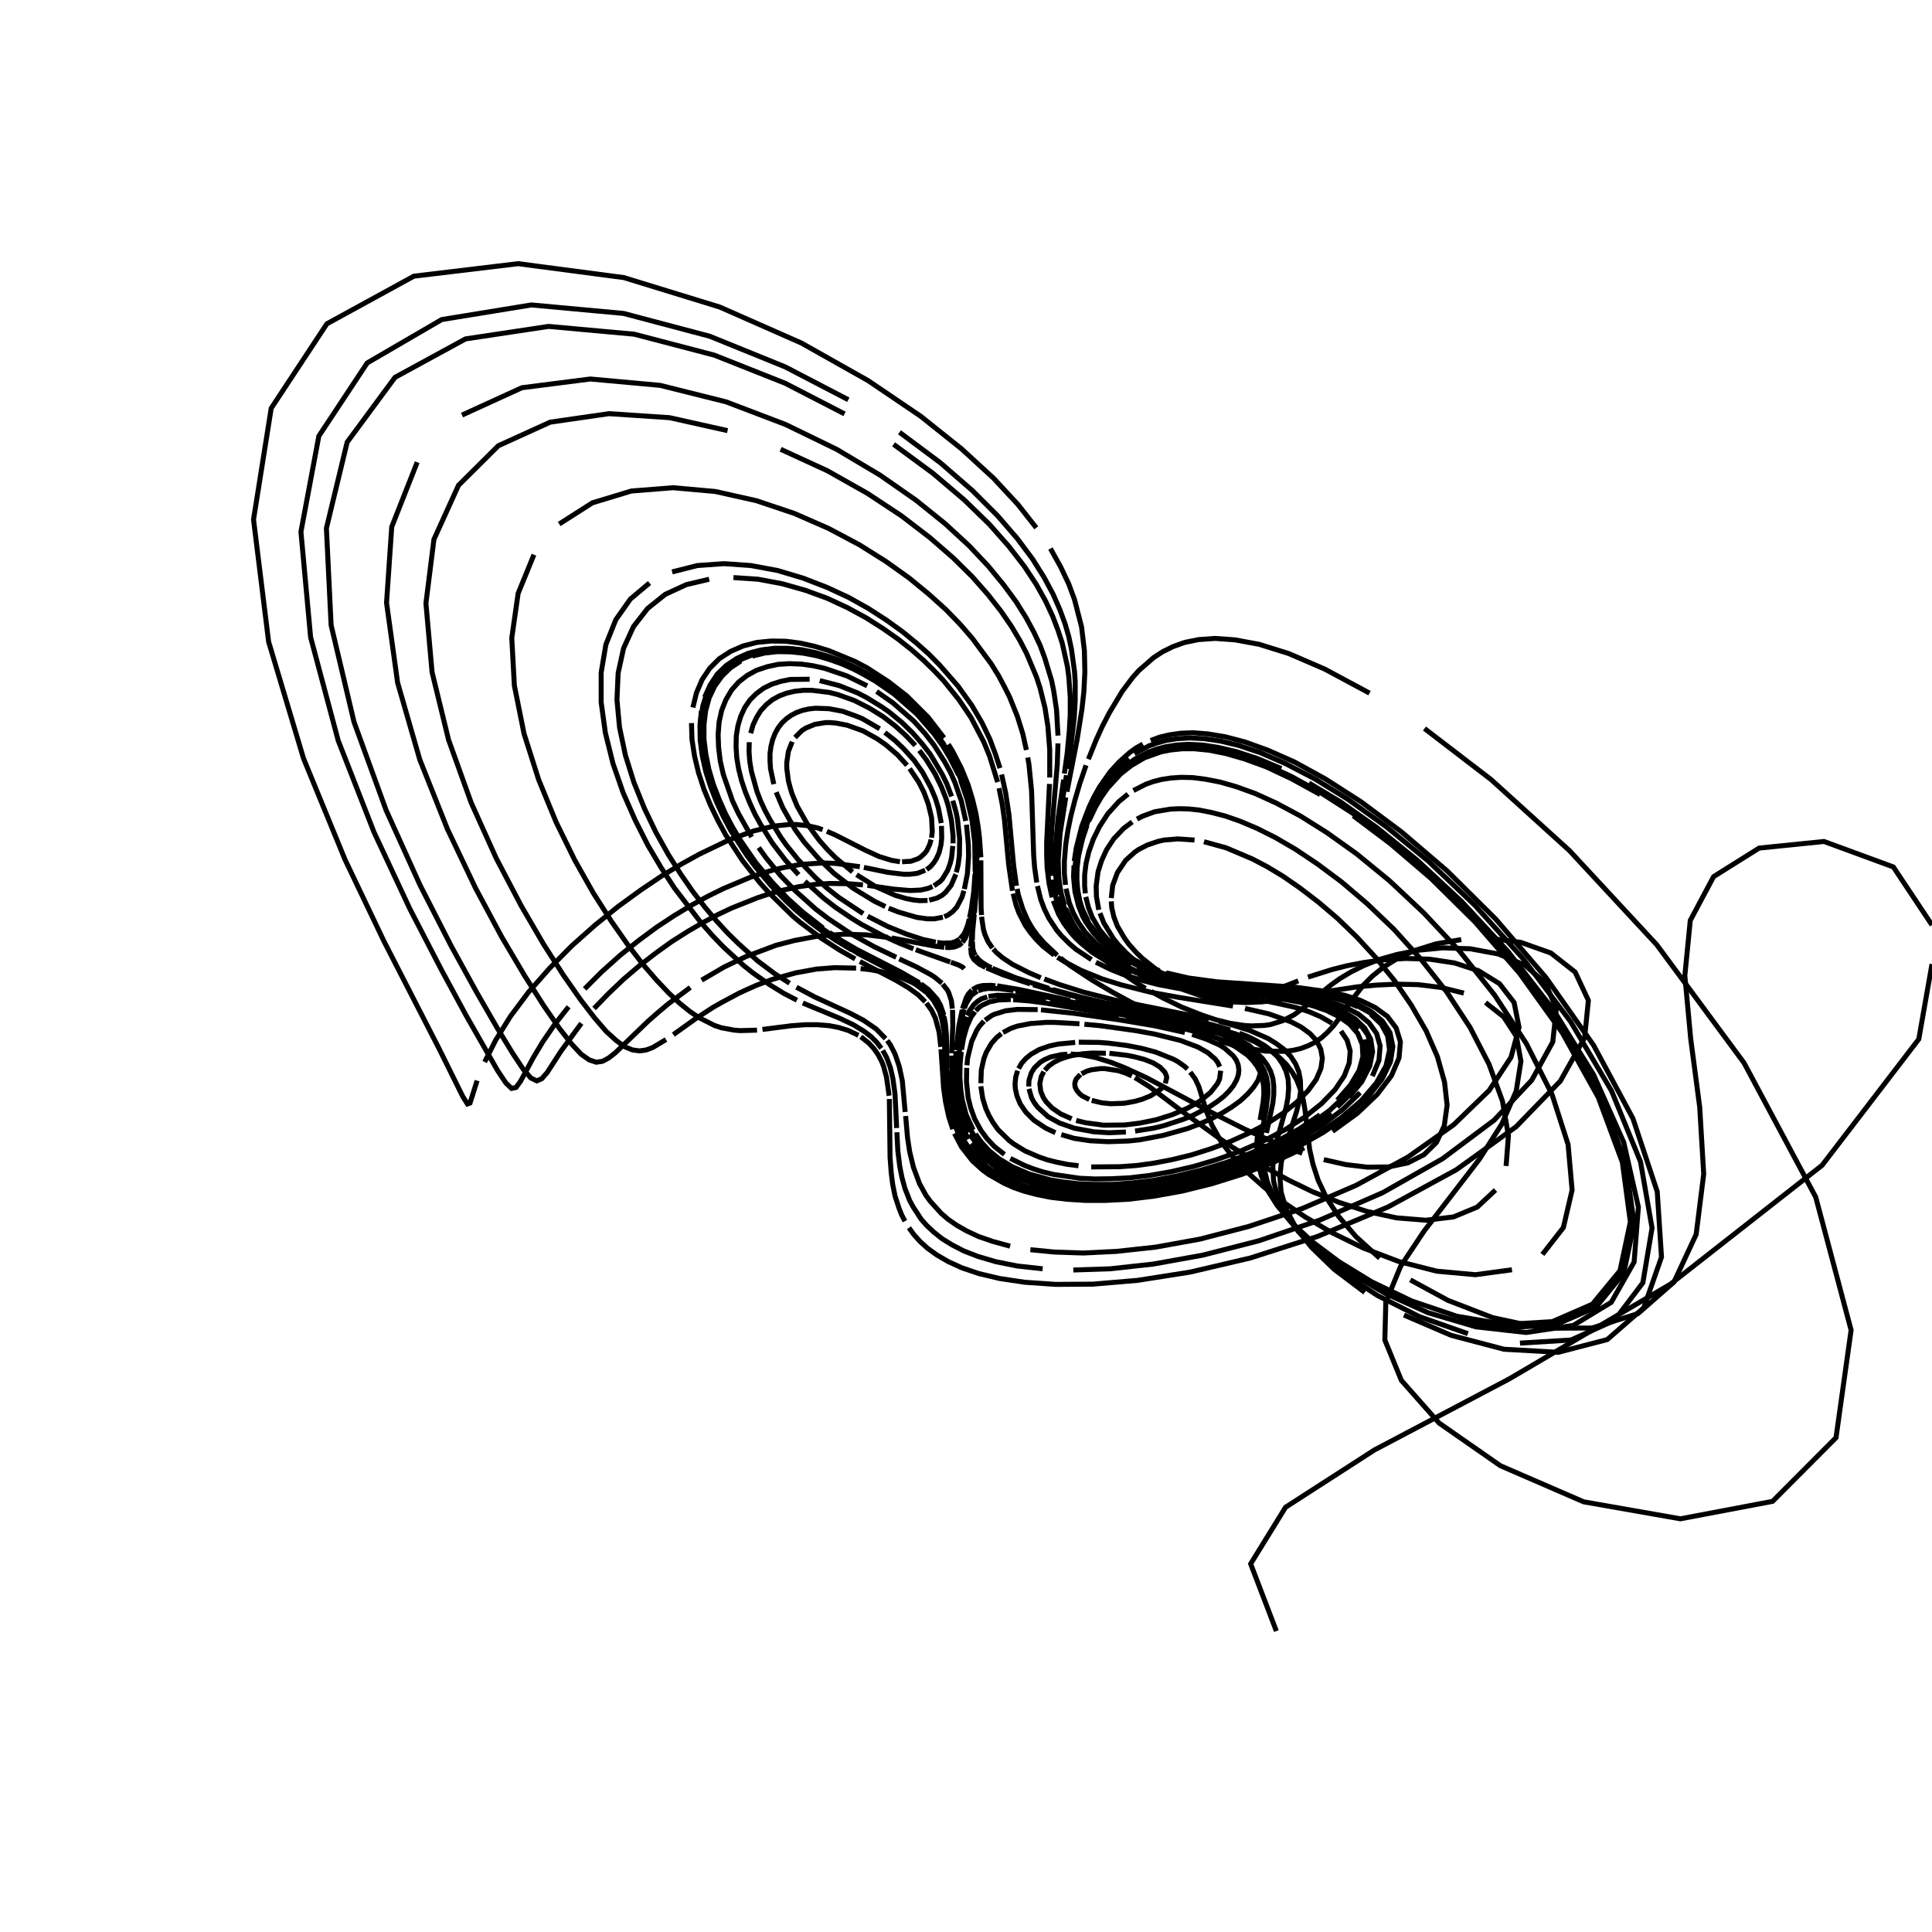 <?xml version="1.0" encoding="utf-8" ?>
<svg xmlns="http://www.w3.org/2000/svg" xmlns:cc="http://creativecommons.org/ns" xmlns:dc="http://purl.org/dc/elements/1.1/" xmlns:ev="http://www.w3.org/2001/xml-events" xmlns:inkscape="http://www.inkscape.org/namespaces/inkscape" xmlns:rdf="http://www.w3.org/1999/02/22-rdf-syntax-ns" xmlns:sodipodi="http://sodipodi.sourceforge.net/DTD/sodipodi-0.dtd" xmlns:xlink="http://www.w3.org/1999/xlink" baseProfile="tiny" height="27.093cm" version="1.2" viewBox="0 0 1024.0 1024.0" width="27.093cm">
  <defs/>
  <g fill="none" id="layer1" inkscape:groupmode="layer" inkscape:label="1" stroke="black" stroke-width="0.7mm" style="display:inline">
    <polyline points="676.5,864.5 662.875,828.875 681.375,798.875 728.5,768.5 799.875,730.875 885.375,680.625 965.75,617.625 1017.0,550.75 1024.0,510.965"/>
    <polyline points="1024.0,490.305 1003.5,459.5 966.75,446.0 932.375,449.5 908.25,464.625 895.875,487.875 893.0,517.125 896.125,550.75 900.875,586.75 903.0,622.25 899.0,654.25 887.25,679.5 868.125,696.25 843.75,703.875 817.25,704.0 791.125,698.375 767.5,689.25 747.5,678.375"/>
    <polyline points="731.25,666.875 718.75,655.5 709.5,644.75 703.0,634.75 698.625,625.5 695.875,617.0 694.125,609.125 691.75,588.75 690.75,582.875 689.25,577.5 687.375,572.625 684.875,568.25 681.875,564.25 678.25,560.625 674.25,557.5 665.25,552.25 660.25,550.0 655.25,548.125 644.875,544.875 629.5,541.25"/>
    <polyline points="624.625,540.125 580.375,530.875 561.375,526.0 547.625,522.0"/>
    <polyline points="546.0,521.5 531.5,516.625 522.875,513.0"/>
    <polyline points="522.375,512.75 519.0,511.0 516.25,508.625 515.125,506.75 514.75,505.5 514.5,502.125"/>
    <line x1="514.5" x2="515.375" y1="501.875" y2="491.75"/>
    <line x1="515.375" x2="517.375" y1="491.125" y2="471.125"/>
    <polyline points="517.375,470.0 517.75,462.75 517.625,450.75 517.125,443.75 516.125,435.75 514.75,429.125"/>
    <polyline points="514.25,426.875 512.125,419.375 510.25,414.125 507.875,408.375 504.875,402.375 501.125,396.125 496.5,389.375 487.625,378.875 484.0,375.25 475.75,368.0 465.875,361.0 454.5,354.375 441.5,348.875"/>
    <polyline points="434.625,346.75 427.5,345.125 420.25,344.0 413.0,343.75 405.875,344.25 399.125,345.75 392.75,348.125 387.0,351.5 382.0,355.875 377.875,361.125 374.625,367.375 372.5,374.25 371.375,381.75 371.25,389.75 372.0,397.875 373.625,406.25 376.0,414.375 379.0,422.5 382.375,430.25 386.25,437.625 390.25,444.625 394.5,451.125 403.125,462.75 411.75,472.5"/>
    <polyline points="416.0,476.75 424.0,484.125 427.875,487.25 441.75,497.375 453.25,504.375 475.625,515.875 479.75,518.25"/>
    <polyline points="481.125,518.875 485.625,521.625 490.75,525.5 495.0,530.125 496.75,532.875 498.125,535.875"/>
    <polyline points="498.375,536.625 499.75,541.5 500.625,548.125 501.25,562.375"/>
    <polyline points="501.25,563.75 502.125,577.875 504.125,589.375 506.0,595.625 508.875,602.375 511.625,607.0 515.25,611.75"/>
    <polyline points="517.5,614.25 522.875,619.0 526.25,621.375 534.375,625.875 539.375,628.0 545.125,629.875 551.625,631.5 559.125,632.875 567.5,633.875 577.0,634.375 587.75,634.375 599.625,633.625 612.75,632.0 626.875,629.375 642.0,625.625 657.75,620.625 673.625,614.375 689.125,607.0 703.5,598.625 716.0,589.5 726.0,580.0 733.125,570.625 737.125,561.625 738.0,553.375"/>
    <polyline points="736.0,546.25 731.625,540.375 725.5,535.625 718.125,531.875 710.0,529.125 701.5,527.0 693.0,525.5 676.75,523.75 649.0,521.625 632.75,519.75 619.625,517.125 612.25,514.875 603.0,511.25 597.75,508.5"/>
    <polyline points="595.375,507.125 589.0,502.625 585.5,499.625 581.0,494.75 578.5,491.5 576.375,488.125 573.875,482.875 572.125,477.5 570.75,469.875 570.5,463.875"/>
    <polyline points="570.625,461.875 571.125,455.5 573.5,444.25 576.875,434.625 581.875,424.625 587.0,417.0 591.25,412.0 596.375,407.25 602.625,402.875"/>
    <polyline points="606.25,400.875 610.375,399.125 615.0,397.75 620.25,396.625 626.125,396.0 632.75,395.875 640.375,396.625 649.125,398.25 659.125,401.0 670.75,405.25 684.125,411.375 699.375,419.75 716.875,431.0 736.625,445.625 758.5,464.25 782.0,487.25 806.125,515.0 829.125,546.75 848.5,581.25 861.625,616.25 866.125,648.5 860.625,674.75 845.875,692.875 824.25,702.25 799.0,703.625 773.0,699.25"/>
    <polyline points="748.75,690.875 727.5,680.625 709.875,669.75 695.875,659.0 685.25,648.875 677.75,639.625 672.625,631.25 669.5,623.625 668.0,616.625 667.625,610.25 668.0,604.25 671.0,588.5 672.125,579.25 672.0,575.125 671.375,571.25 670.125,567.625 668.25,564.25 665.875,561.25 663.0,558.5 659.75,556.0 656.0,553.875 652.125,551.875 647.875,550.125"/>
    <polyline points="643.625,548.5 625.625,543.625 556.5,530.625"/>
    <polyline points="554.375,530.25 545.375,528.75 535.625,527.625 528.5,527.5 523.875,528.125"/>
    <polyline points="523.25,528.375 520.25,529.375 518.25,530.625 516.125,532.5 513.75,535.875 512.625,538.25"/>
    <polyline points="512.375,538.875 510.625,544.0 509.25,550.25 507.875,563.0"/>
    <polyline points="507.75,564.375 507.75,571.75 508.5,580.125 509.125,583.75 511.25,591.5 513.875,597.75 516.375,602.125 519.75,606.625 524.0,611.0"/>
    <polyline points="526.625,613.25 529.5,615.5 536.75,619.75 546.125,623.5 551.625,625.125 558.0,626.5 565.125,627.625 573.125,628.375 582.125,628.75 592.0,628.5 602.875,627.625 614.75,625.875 627.5,623.375 640.75,620.0 654.5,615.5 668.25,610.0 681.5,603.625 693.875,596.375 704.625,588.625 713.25,580.5 719.625,572.375 723.375,564.5 724.625,557.25 723.5,550.875"/>
    <polyline points="720.25,545.25 715.375,540.625 709.125,536.875 702.25,534.0 694.75,531.625 687.0,529.875 671.875,527.375 633.25,522.875 618.625,520.25 610.375,518.25 603.0,515.875 593.625,512.125 588.25,509.375"/>
    <polyline points="585.875,508.0 579.375,503.625 572.375,497.625 568.25,492.875 564.875,488.0 562.25,482.875 559.625,475.75 557.75,466.25"/>
    <polyline points="557.5,464.25 557.0,458.0 557.0,448.875 557.5,439.0 560.375,405.375 560.75,394.0"/>
    <polyline points="560.75,389.875 560.0,376.375 558.5,366.25 557.375,360.75 553.75,348.75 551.25,342.0 547.875,334.875 543.75,327.25 538.5,318.875 531.875,309.875 523.75,300.0 513.625,289.25 501.0,277.625 485.5,265.125 466.5,251.875 443.625,238.25 416.375,225.0 384.875,213.0 349.875,204.25 312.875,200.875 276.625,205.5 244.875,220.0"/>
    <polyline points="221.125,245.0 207.625,279.25 204.875,319.5 210.75,361.875 222.5,402.625 237.125,439.375 252.125,470.875 266.0,496.75 278.125,517.25 288.25,533.125 296.375,544.875 302.875,553.25 308.0,558.75 312.25,561.75 316.0,563.0 319.375,562.5 322.625,560.75 326.125,558.0 343.375,541.375 348.625,536.75 354.125,532.125 365.875,523.375"/>
    <polyline points="371.875,519.5 383.875,512.5 395.375,507.0 411.375,501.0 421.0,498.5 433.625,496.125 447.75,495.125 459.25,495.5 470.625,496.875"/>
    <polyline points="472.625,497.125 494.75,501.375 500.5,502.125"/>
    <polyline points="501.0,502.125 503.125,502.25 506.0,501.875 508.5,500.875 509.875,499.625"/>
    <polyline points="510.125,499.5 511.625,497.25 512.25,495.75 514.0,489.875"/>
    <polyline points="514.125,489.25 516.0,477.75 516.875,468.5"/>
    <polyline points="516.875,467.375 517.25,453.75 516.625,443.5 514.75,431.25 513.125,424.25"/>
    <polyline points="512.375,421.75 509.625,414.0 507.25,408.375 504.25,402.375 500.5,396.125 495.875,389.5 490.25,382.625 483.375,375.5 479.375,371.875 475.125,368.375 465.375,361.375 454.0,355.0 447.75,352.125 441.25,349.625 434.5,347.5 427.375,346.0"/>
    <polyline points="420.375,345.0 413.25,344.75 406.25,345.375 399.625,346.75 393.375,349.25 387.75,352.625 382.875,356.875 378.875,362.125 375.75,368.25 373.625,375.0 372.5,382.375 372.375,390.125 373.25,398.25 374.75,406.375 377.125,414.5 380.0,422.375 383.375,430.0 387.125,437.25 395.25,450.625 399.5,456.5 408.125,467.125 416.5,476.0 420.5,479.75"/>
    <polyline points="424.5,483.25 435.375,491.875 442.0,496.5 448.0,500.25 458.5,506.25 482.625,518.625"/>
    <polyline points="483.75,519.375 488.75,522.625 493.75,527.0 496.75,530.875 499.0,535.75"/>
    <polyline points="499.25,536.5 500.0,538.875 501.0,545.0 501.5,553.25 501.625,562.0"/>
    <polyline points="501.75,563.375 501.875,569.25 502.5,577.375 503.25,582.875 505.0,590.75 506.25,595.0 509.125,601.625 511.75,606.25 515.25,611.0"/>
    <polyline points="517.375,613.5 519.875,615.875 525.875,620.625 533.875,625.125 538.75,627.125 544.25,629.125 550.625,630.875 557.75,632.25 566.0,633.375 575.25,634.0 585.625,634.0 597.125,633.375 609.875,632.0 623.75,629.625 638.5,626.125 654.0,621.5 669.75,615.625 685.25,608.5 699.75,600.5 712.625,591.5 723.125,582.25 730.875,572.75 735.5,563.75 737.0,555.5"/>
    <polyline points="735.75,548.125 732.0,542.0 726.25,536.875 719.25,533.0 711.375,530.0 703.0,527.75 694.5,526.125 686.25,525.0 644.125,521.375 628.75,519.25 620.125,517.375 612.625,515.25 603.125,511.625 597.75,509.0"/>
    <polyline points="595.25,507.5 588.875,503.125 583.625,498.5 579.25,493.625 575.875,488.625 572.625,481.625 571.375,478.0 570.0,470.5 569.625,464.5"/>
    <polyline points="569.625,462.375 570.25,453.875 571.5,447.125 574.25,437.625 577.125,430.125 581.0,422.375 586.0,414.5 592.5,406.625 598.125,401.75"/>
    <polyline points="601.25,399.5 608.875,395.375 613.375,393.75 618.375,392.375 624.125,391.5 630.625,391.125 638.125,391.5 646.75,392.75 656.625,395.125 668.125,399.0 681.375,404.75 696.75,412.75 714.375,423.625 734.5,438.0 757.125,456.5 781.75,479.875 807.375,508.25 832.375,541.375 854.125,578.125 869.5,615.75 875.625,650.875 870.75,679.875 855.625,699.875 832.625,710.25 805.625,711.875"/>
    <polyline points="778.0,706.875 752.375,697.875 730.25,686.75 712.25,675.0 698.25,663.5 688.125,652.75 681.25,643.0 677.125,634.0 675.0,625.875 674.625,618.375 675.25,611.375 676.625,604.875 681.625,587.125 682.625,581.75 683.0,576.75 682.75,572.125 681.625,567.75 679.75,563.875 677.25,560.25 674.125,557.125 670.375,554.25 666.125,551.75 661.625,549.5 656.875,547.625"/>
    <polyline points="652.0,545.875 641.875,543.0 631.75,540.625 585.25,531.375 572.875,528.5 558.0,524.5"/>
    <polyline points="556.0,523.875 538.375,518.25 526.0,513.25"/>
    <polyline points="525.5,512.875 523.75,512.125 520.75,510.25 518.75,508.625 517.125,506.625"/>
    <polyline points="517.0,506.375 516.25,505.125 515.625,502.875 515.375,498.75"/>
    <polyline points="515.375,498.375 515.5,493.875 516.375,484.625"/>
    <polyline points="516.5,483.875 517.625,469.75 517.875,456.625"/>
    <polyline points="517.875,455.125 517.75,450.25 516.75,439.125 515.75,432.875 513.5,423.625 512.0,418.5 510.0,413.125 507.5,407.375 502.5,398.125"/>
    <polyline points="500.5,394.875 495.75,388.125 489.875,381.125 486.5,377.625 478.625,370.375 469.375,363.125 464.125,359.625 458.375,356.375 452.375,353.25 445.875,350.375 439.125,347.875 432.125,345.875 425.0,344.375 417.625,343.625 410.375,343.625 403.375,344.5 396.625,346.25 390.5,349.0 384.875,352.75 380.125,357.375 376.375,363.125 373.5,369.5"/>
    <polyline points="371.75,376.75 371.0,384.375 371.125,392.5 372.25,400.75 374.125,409.125 376.75,417.25 379.875,425.25 383.5,433.0 387.375,440.25 395.875,453.375 400.25,459.25 408.875,469.625 417.375,478.25 421.375,482.0 429.125,488.5 436.25,493.875 442.75,498.25 451.5,503.5"/>
    <polyline points="454.125,505.0 480.25,518.625 484.875,521.375 491.0,526.0"/>
    <polyline points="491.625,526.625 494.625,530.0 497.875,535.75 499.125,539.75 500.25,546.0"/>
    <polyline points="500.375,547.0 501.375,569.375 502.5,581.25"/>
    <polyline points="502.75,583.125 503.5,587.0 505.75,595.25 507.5,599.75 509.875,604.375 512.875,609.0 517.0,613.875 519.375,616.25 525.5,621.0 529.25,623.375 538.375,627.625 544.0,629.625 550.375,631.375 557.625,632.75 565.875,633.875 575.25,634.5"/>
    <polyline points="585.75,634.5 597.375,633.875 610.25,632.375 624.375,630.0 639.375,626.375 655.0,621.625 671.0,615.625 686.625,608.5 701.25,600.25 714.125,591.25 724.75,581.75 732.375,572.125 736.875,563.0 738.25,554.75 736.75,547.375 732.75,541.25 726.875,536.25 719.625,532.375 711.625,529.375 703.125,527.25 686.25,524.625 678.25,523.75 656.5,522.125"/>
    <polyline points="650.125,521.625 638.875,520.5 624.5,518.125 613.0,515.125 603.625,511.5 595.875,507.375 587.625,501.375 582.75,496.625 577.75,490.125"/>
    <polyline points="576.75,488.375 573.5,481.375 572.375,477.75 571.25,472.125 570.75,466.25 570.875,460.125 571.625,453.625 573.75,444.625 576.125,437.5"/>
    <polyline points="577.125,435.125 580.625,427.75 583.625,422.625 587.125,417.625 593.875,410.25 599.625,405.75 606.625,401.625 615.375,398.5 620.5,397.5 626.5,396.875 633.125,396.875 640.75,397.625 649.625,399.375 659.625,402.25 671.25,406.5 684.5,412.75 699.75,421.125"/>
    <polyline points="717.25,432.375 736.875,447.125 758.5,465.625 781.75,488.625 805.5,516.0 828.125,547.5 847.125,581.625 859.875,616.0 864.125,647.625 858.625,673.5 844.0,691.25 822.75,700.5 797.75,702.0 772.125,697.625 748.125,689.5 727.0,679.375 709.5,668.625 695.5,658.125 684.75,648.125 677.0,639.0 671.75,630.75 668.5,623.125 666.75,616.25 666.125,610.0 666.25,604.125 667.0,598.75"/>
    <polyline points="667.875,593.625 669.5,584.125 669.875,579.75 669.75,575.75 669.125,571.875 668.0,568.375 666.25,565.125 664.0,562.125 661.375,559.375 654.75,554.75 651.0,552.75 647.0,551.0 638.5,548.0 621.0,543.625 596.75,539.0"/>
    <polyline points="593.125,538.375 554.625,531.75 545.5,530.5 537.0,529.875"/>
    <polyline points="535.75,529.75 529.375,530.0 524.5,531.0 520.625,532.75 519.0,533.875 517.125,535.75"/>
    <polyline points="516.75,536.25 514.75,539.0 512.5,544.0 510.75,550.0 509.625,556.375"/>
    <polyline points="509.5,557.5 508.875,563.875 508.75,571.125 509.25,577.625 510.0,582.875 512.0,590.625 515.75,598.875"/>
    <polyline points="517.0,601.0 520.125,605.375 524.25,609.875 529.625,614.25 536.5,618.375 545.5,622.25 556.875,625.375 563.75,626.5 571.375,627.375 580.0,627.75 589.375,627.75 599.875,627.0 611.25,625.625 623.375,623.375 636.375,620.25 649.625,616.25 663.125,611.125 676.25,605.25 688.625,598.375 699.625,590.875"/>
    <polyline points="708.75,583.125 715.75,575.125 720.375,567.375 722.375,560.0 722.0,553.5 719.625,547.75 715.375,542.875 709.75,538.875 703.125,535.625 696.0,533.125 688.5,531.125 673.375,528.375 646.0,525.125 629.125,522.75 615.0,520.0 603.375,516.75"/>
    <polyline points="599.875,515.5 590.875,511.75 585.625,509.0 578.875,504.75 573.375,500.25 570.125,497.25 567.375,494.125 563.875,489.375 561.0,484.375 558.25,477.375"/>
    <polyline points="557.625,475.625 556.0,468.125 555.0,460.0 554.75,453.5 554.75,446.5 556.25,415.5"/>
    <polyline points="556.375,412.125 556.375,397.375 555.375,384.75 553.875,375.25 551.25,364.625 549.375,358.875 544.125,346.375 540.5,339.375 536.0,331.875 530.5,323.875 523.625,315.125 515.375,305.75 505.125,295.625 492.75,284.875 477.75,273.375 459.75,261.5 438.5,249.5 413.75,238.125"/>
    <polyline points="385.625,228.25 354.875,221.375 322.75,219.25 291.625,223.75 264.125,236.25 243.0,257.25 230.0,285.875 225.75,319.75 229.0,356.25 237.75,392.125 249.75,425.5 263.0,454.875 276.125,479.875 288.125,500.5 298.625,516.875 307.625,529.75 315.125,539.5 321.375,546.75 326.75,551.625 331.25,554.875 335.25,556.5 339.0,557.0 342.5,556.5 345.875,555.25 353.0,551.0"/>
    <polyline points="356.875,548.375 369.125,539.625 378.0,533.875 382.625,531.25 391.75,526.375 396.375,524.25 400.875,522.25 409.625,519.0 421.75,515.625 432.75,513.625 442.5,512.875 453.75,513.125"/>
    <polyline points="456.125,513.375 460.75,513.875 467.0,515.0 477.0,517.875 484.375,521.125 489.125,524.0 491.375,525.875"/>
    <polyline points="492.0,526.5 493.875,528.25 495.875,530.875 497.5,533.625 499.625,539.75 500.5,545.125"/>
    <polyline points="500.625,546.125 501.125,553.5 501.5,568.0 502.5,579.5"/>
    <polyline points="502.75,581.375 503.75,587.125 505.375,593.25 506.875,597.625 510.25,604.5 513.375,609.125 517.375,614.0 522.75,618.75 529.875,623.375 534.25,625.625 544.75,629.625 558.625,632.75 567.0,633.75"/>
    <polyline points="576.375,634.25 586.875,634.25 598.75,633.5 611.625,632.0 625.75,629.5 640.75,625.75 656.375,621.0 672.25,614.875 687.75,607.625 702.125,599.375 714.875,590.25 725.125,580.75 732.375,571.375 736.625,562.375 737.75,554.125 736.0,546.875 731.75,540.875 725.875,536.0 718.625,532.25 710.5,529.375 702.125,527.25 685.25,524.625 662.5,522.75"/>
    <polyline points="655.75,522.25 638.125,520.5 628.375,519.0 616.0,516.125 609.125,513.875 603.0,511.375 597.75,508.625 591.0,504.375 585.375,499.75 582.25,496.625 578.375,491.625"/>
    <polyline points="577.25,490.0 574.5,484.875 571.875,477.625 570.75,472.0 570.25,466.125 570.25,462.0 570.75,455.75 572.5,446.75 574.625,439.75"/>
    <polyline points="575.375,437.25 577.375,432.375 581.25,424.75 586.125,417.125 590.25,412.0 595.125,407.125 601.25,402.5 608.625,398.625 613.125,397.0 618.0,395.75 623.625,394.875 630.0,394.5 637.375,394.875 645.625,396.125 655.25,398.375 666.375,402.0 679.125,407.375"/>
    <polyline points="693.75,415.0 710.625,425.125 729.75,438.625 751.25,456.0 774.625,477.75 799.125,504.125 823.25,535.125 844.625,569.625 860.625,605.5 868.375,639.75 866.125,668.875 854.0,690.25 833.875,702.5 808.875,706.25 782.25,703.25 756.875,695.75 734.375,685.625 715.5,674.625 700.375,663.5 688.875,653.0 680.625,643.375 675.125,634.5 671.75,626.5 670.0,619.25 669.625,612.5 670.125,606.25"/>
    <polyline points="671.25,600.5 674.625,584.75 675.125,580.0 675.125,575.625 674.625,571.5 673.375,567.625 671.5,564.25 669.125,561.0 666.125,558.125 659.0,553.25 650.5,549.375 646.0,547.75 632.125,543.875 618.375,540.875 601.5,537.75"/>
    <line x1="597.625" x2="538.375" y1="537.0" y2="525.25"/>
    <polyline points="537.125,525.0 529.75,524.0 523.625,523.875 520.75,524.375 518.5,525.125"/>
    <polyline points="518.0,525.25 514.875,527.5 512.375,531.375 511.125,534.375"/>
    <polyline points="511.0,535.0 508.875,543.25 507.125,555.875"/>
    <polyline points="507.0,557.125 506.625,569.125 507.125,577.25 507.875,582.625 508.625,586.375 510.375,592.375 513.125,598.625"/>
    <polyline points="514.375,600.875 519.0,607.625 526.125,614.375 529.125,616.625 532.625,618.75 541.125,622.875 552.0,626.25 558.625,627.75 574.25,629.5 583.625,629.75 593.875,629.375 605.125,628.25 617.5,626.375 630.625,623.625 644.375,619.875 658.5,615.125 672.5,609.25 685.875,602.5 698.25,594.875"/>
    <polyline points="708.75,586.75 717.25,578.375 723.0,570.125 726.25,562.25 726.75,555.0 725.0,548.625 721.125,543.25 715.625,538.875 709.125,535.375 701.75,532.5 694.125,530.375 678.5,527.5 632.75,522.25 618.375,519.625 606.625,516.375"/>
    <polyline points="603.125,515.125 594.0,511.375 588.75,508.625 584.125,505.75 576.5,499.75 573.375,496.625 568.25,490.125 564.5,483.375 563.0,479.875 561.875,476.25"/>
    <polyline points="561.375,474.375 560.125,468.625 559.625,464.625 559.25,458.375 559.375,449.375 560.75,434.125 563.75,413.25"/>
    <polyline points="564.125,410.0 565.625,399.25 566.75,387.5 567.25,378.75 567.25,369.375 566.5,358.875 565.75,353.25 563.0,340.875 560.75,334.0 557.875,326.5 554.125,318.5 549.25,309.75 542.875,300.125 534.75,289.625 524.375,277.875 511.125,265.0 494.5,250.875 473.625,235.5"/>
    <polyline points="447.625,219.375 416.125,203.125 378.625,188.25 336.125,177.125 290.75,173.0 246.75,179.625 209.375,200.0 184.0,234.375 173.0,280.0 175.5,331.375 187.625,382.625 204.625,429.375 222.625,469.125 239.125,501.375 252.875,526.375 263.625,545.0 271.625,558.125 277.25,566.625 281.375,571.375 284.5,572.875 287.125,571.75 290.0,568.5 297.25,557.25 308.125,542.375"/>
    <polyline points="314.875,534.5 322.5,526.625 330.5,519.0 339.0,511.75 347.625,505.125 356.125,499.0 364.625,493.625 372.75,488.875 380.5,484.75 387.875,481.25 401.375,475.875 407.375,473.875 413.0,472.25 423.125,470.0 431.875,468.75 439.5,468.25 449.25,468.375 457.375,469.0"/>
    <polyline points="459.75,469.25 473.625,471.25 482.375,472.0 488.0,471.75 491.875,470.875 494.25,469.875"/>
    <polyline points="495.0,469.5 498.375,467.125 499.5,465.875 502.25,461.375 503.625,457.625 504.375,454.5 505.0,448.375"/>
    <polyline points="505.125,447.0 505.125,442.75 504.25,434.625 502.625,427.25 501.375,423.25 498.875,416.875 495.5,410.0 491.0,402.75 487.25,397.75"/>
    <polyline points="485.125,395.125 480.25,390.0 474.625,384.875 468.125,379.875 460.875,375.375 452.75,371.25 444.0,368.125 439.5,367.0 430.25,365.875 425.75,365.875 421.25,366.375 417.0,367.375 413.0,368.875 409.375,370.875 406.125,373.5 403.25,376.625 401.0,380.25 399.125,384.25 397.875,388.625"/>
    <polyline points="397.125,393.375 397.0,398.25 397.375,403.5 398.25,408.75 401.125,419.25 403.125,424.5 405.5,429.625 408.125,434.5 413.75,443.625 416.75,447.875 423.0,455.625 432.375,465.375 438.5,470.875 444.375,475.5 457.5,484.25"/>
    <polyline points="459.875,485.625 470.375,491.0 480.5,495.125 489.375,498.0 496.0,499.375"/>
    <polyline points="496.75,499.5 499.625,499.875 504.0,499.75 506.0,499.25 508.625,497.75"/>
    <polyline points="508.875,497.5 510.875,495.125 511.625,493.625 512.875,490.375 513.75,487.0"/>
    <polyline points="513.875,486.375 514.875,481.5 516.125,472.5 516.75,463.25"/>
    <polyline points="516.875,461.875 516.625,446.625 515.25,435.0 512.625,423.75 509.125,413.375"/>
    <polyline points="508.0,410.625 503.5,401.75 499.75,395.5 495.0,388.875 486.0,378.5 473.875,367.875 464.125,361.125 458.5,357.875 452.625,354.75 446.5,352.0 439.875,349.625 433.125,347.625 426.125,346.25 419.125,345.5 412.125,345.375 405.25,346.125 398.75,347.75"/>
    <polyline points="392.625,350.375 387.25,353.875 382.625,358.375 378.75,363.75 375.875,369.875 374.0,376.75 373.125,384.125 373.125,391.875 374.125,399.875 375.75,407.875 378.125,415.875 381.125,423.625 384.5,431.25 388.25,438.375 392.25,445.125 400.625,457.25 409.25,467.625 417.5,476.25 425.375,483.375 436.25,491.875"/>
    <polyline points="439.625,494.25 445.75,498.375 454.125,503.25 477.75,515.375 487.25,520.875"/>
    <polyline points="488.125,521.5 492.125,524.5 496.625,529.5 498.5,532.875 500.25,538.0"/>
    <polyline points="500.375,538.875 501.125,543.0 501.625,548.75 502.0,566.0"/>
    <polyline points="502.125,567.5 502.75,577.125 503.75,584.5 505.125,590.5 507.25,596.875 510.375,603.625 513.375,608.25 517.375,613.0 522.625,617.75"/>
    <polyline points="525.75,620.125 533.625,624.625 538.375,626.75 543.75,628.75 550.0,630.375 557.125,631.875 565.125,633.0 574.25,633.625 584.375,633.875 595.75,633.25 608.375,632.0 622.0,629.625 636.625,626.375 652.0,621.875 667.625,616.125 683.125,609.375 697.625,601.375 710.625,592.625 721.5,583.375 729.5,574.0 734.625,564.875 736.5,556.5 735.5,549.125 732.125,542.875 726.625,537.625"/>
    <polyline points="719.75,533.625 712.0,530.5 703.75,528.125 695.375,526.5 678.875,524.375 650.625,522.125 639.125,520.875 629.125,519.375 620.375,517.625 609.375,514.375 603.25,511.875 595.25,507.75 590.75,504.875"/>
    <polyline points="588.75,503.375 583.375,498.75 579.125,493.875 575.625,488.875 573.75,485.5 571.625,480.125 569.75,472.625 569.0,464.75 569.25,458.625"/>
    <polyline points="569.375,456.375 570.375,449.75 573.375,437.875 577.25,427.75 579.75,422.5 582.75,417.125 588.375,409.125 593.125,403.875 598.75,398.875 602.0,396.5 605.75,394.375"/>
    <polyline points="609.875,392.5 614.5,390.75 619.75,389.5 625.75,388.625 632.5,388.375 640.375,389.0 649.375,390.5 659.875,393.25 672.0,397.625 686.125,403.875 702.5,412.875 721.25,424.875 742.75,440.875 766.75,461.375 792.75,487.125 819.375,518.125 844.625,554.0 865.5,592.875 878.375,631.625 880.625,666.25 871.25,693.125 851.875,710.0 825.875,716.75 797.125,715.125 769.125,707.75 744.125,697.0"/>
    <polyline points="723.375,685.0 707.125,672.75 695.125,661.125 686.75,650.5 681.625,640.75 679.0,631.75 678.375,623.625 679.125,616.0 680.875,608.875 687.125,589.375 688.625,583.5 689.375,578.0 689.25,572.75 688.375,568.0 686.625,563.75 684.0,559.75 680.625,556.25 676.625,553.25 672.25,550.5 662.25,546.125 651.5,542.75 646.125,541.375"/>
    <polyline points="640.75,540.125 590.625,530.0 574.375,525.875 561.625,521.875 553.5,518.875"/>
    <polyline points="551.625,518.25 545.25,515.5 536.625,511.125 531.375,507.625 528.0,504.75 526.5,503.0"/>
    <polyline points="526.0,502.5 523.625,499.0 522.0,495.25 521.25,492.625 520.25,485.875"/>
    <polyline points="520.25,485.0 520.0,481.5 519.875,456.0"/>
    <polyline points="519.875,454.375 519.125,443.75 518.375,437.75 517.25,431.125 515.5,423.875 513.125,416.0 509.625,407.375 504.75,397.875 502.625,394.5"/>
    <polyline points="500.375,391.125 492.0,380.25 480.625,368.875 471.0,361.375 459.625,354.0 453.25,350.625 439.375,344.875 432.0,342.625 424.25,340.875 416.5,339.875 408.75,339.75 401.125,340.5 393.875,342.375 387.25,345.25 381.25,349.125 376.125,354.25 372.125,360.25 369.125,367.25 367.25,375.0"/>
    <polyline points="366.5,383.25 366.75,391.875 368.125,400.75 370.25,409.625 373.125,418.375 376.625,426.875 380.5,434.875 384.625,442.5 393.625,456.25 402.75,467.875 407.25,472.875 420.125,485.5 424.125,488.875 435.25,497.25 444.875,503.5 453.25,508.25"/>
    <polyline points="455.75,509.625 475.125,519.75 481.625,523.625 486.625,527.25 490.375,531.0"/>
    <polyline points="491.0,531.625 493.75,535.5 495.75,539.625 497.75,547.125 498.625,554.875"/>
    <polyline points="498.75,556.125 500.125,576.625 501.125,583.875 502.875,592.0 505.0,598.5"/>
    <polyline points="505.875,600.75 509.625,607.875 515.375,615.25 520.75,620.125 524.0,622.5 532.125,627.125 537.125,629.375 542.875,631.375 549.5,633.125 557.0,634.625 565.5,635.625 575.125,636.25 586.0,636.25 598.125,635.625 611.625,634.0 626.25,631.375 642.0,627.5 658.375,622.375 675.0,616.0 691.25,608.375"/>
    <polyline points="706.25,599.625 719.5,590.0 730.0,580.0 737.5,570.125 741.5,560.75 742.25,552.25 740.0,544.875 735.375,538.75 728.875,534.0 721.125,530.25 712.625,527.5 703.875,525.625 686.625,523.25 644.875,520.375 630.0,518.375 618.0,515.625"/>
    <polyline points="614.5,514.5 605.375,510.875 600.25,508.25 593.75,503.875 586.875,497.75 582.875,492.875 578.875,486.125 576.875,480.875 575.5,475.375"/>
    <polyline points="575.25,473.5 574.875,469.625 574.875,463.75 575.625,457.625 577.125,451.375 579.5,444.75 582.75,438.125 587.125,431.375 593.0,424.875 597.875,420.875"/>
    <polyline points="600.75,419.0 607.375,415.625 611.25,414.25 615.625,413.125 620.5,412.375 625.875,412.0 632.0,412.125 638.875,413.0 646.625,414.5 655.375,417.0 665.375,420.625 676.625,425.75 689.25,432.5 703.375,441.375 719.125,452.625 736.375,466.75 754.625,483.875 773.625,504.125 792.125,527.375 809.0,553.125 822.625,580.125 831.125,606.625 833.25,630.75 828.625,650.625 817.5,664.875"/>
    <polyline points="801.375,673.0 782.0,675.625 761.5,673.75 741.375,668.625 722.625,661.5 706.0,653.375 691.75,645.0 679.75,636.875 670.0,629.25 662.125,622.25 655.875,615.875 651.0,610.125 647.25,605.125 642.375,596.375 639.5,589.25 635.375,575.875 633.5,571.875 630.875,568.25"/>
    <polyline points="629.375,566.625 627.75,565.125 624.0,562.5 621.875,561.375 612.5,557.625 605.0,555.625 597.25,554.125 587.375,552.875 582.625,552.5 571.75,552.375"/>
    <polyline points="569.875,552.5 560.875,553.375 556.25,554.375 550.875,556.25 546.5,558.75 543.75,561.0 541.5,563.5 539.875,566.375"/>
    <polyline points="539.375,567.5 538.375,570.75 538.0,574.375 538.125,576.875 539.0,580.875 540.75,585.125 543.75,589.5 548.0,593.75 554.125,597.875 559.375,600.375"/>
    <polyline points="562.5,601.375 569.375,603.375 577.75,604.625 587.375,605.125 598.25,604.75 604.125,604.125 616.625,601.75 629.5,598.125 635.75,595.75 641.875,593.0 647.625,590.0 652.875,586.75 657.5,583.375 661.375,579.75 664.5,576.125 666.75,572.625 668.0,569.0 668.5,565.625 668.0,562.5 666.75,559.5"/>
    <polyline points="664.875,556.75 662.25,554.25 655.375,550.125 647.25,546.75 638.375,544.125 620.125,540.125 569.75,530.875"/>
    <polyline points="567.125,530.25 540.375,524.5 528.5,522.5"/>
    <polyline points="527.625,522.5 525.375,522.25 520.75,522.375 518.125,523.0 515.375,524.5"/>
    <polyline points="515.125,524.75 513.125,527.0 512.125,528.875 510.125,534.625"/>
    <polyline points="510.0,535.25 508.25,543.625 506.75,556.625"/>
    <polyline points="506.625,557.875 506.375,571.75 507.75,583.75 509.875,591.625 512.375,598.0 513.5,600.125"/>
    <polyline points="514.875,602.375 518.0,606.875 524.75,613.75 531.0,618.125 534.75,620.25 543.875,624.25 549.375,626.0 555.75,627.5 562.75,628.625 570.75,629.5 579.75,630.0 589.625,629.875 600.625,629.0 612.625,627.5 625.5,625.125 639.125,621.75 653.25,617.25 667.5,611.875 681.375,605.375 694.25,598.0 705.625,590.0"/>
    <polyline points="715.0,581.625 721.875,573.125 726.0,565.0 727.5,557.5 726.5,550.75 723.375,545.0 718.375,540.125 712.125,536.25 705.0,533.25 697.375,530.875 689.5,529.125 674.0,526.75 640.5,523.125 629.75,521.625 616.0,518.875 604.75,515.5"/>
    <polyline points="601.375,514.25 592.625,510.375 585.375,506.125 577.5,500.125 574.375,497.0 570.25,492.125 567.0,487.25 563.75,480.25 562.0,474.75"/>
    <polyline points="561.625,472.875 560.875,469.125 560.0,461.0 560.25,447.5 560.625,442.625 562.75,426.375 565.25,410.875"/>
    <polyline points="565.875,407.5 567.5,396.625 569.375,380.375 569.875,371.25 569.875,361.25 569.5,355.75 567.875,344.0 566.5,337.5 564.5,330.625 561.75,323.125 558.125,314.875 553.375,306.0 547.25,296.25 539.125,285.375 528.75,273.375 515.375,260.0 498.375,245.25 476.75,229.125"/>
    <polyline points="449.625,211.875 416.25,194.5 376.25,178.25 330.5,166.125 281.625,161.625 234.125,169.375 194.625,192.375 169.0,231.125 159.5,281.875 164.625,337.75 179.25,392.5 198.25,441.125 217.25,481.75 233.875,513.875 247.0,538.125 263.625,567.25 268.125,574.0 271.125,576.875 273.5,576.375 275.875,573.125 282.625,560.625 287.625,552.25 293.875,543.125 301.375,533.625"/>
    <polyline points="309.875,524.125 319.0,515.0 328.625,506.375 338.5,498.5 348.125,491.375 357.625,485.125 366.75,479.625 375.25,475.0 383.375,471.0 397.625,465.0 404.0,462.875 409.75,461.125 415.125,459.875 424.625,458.125 436.25,457.375 442.75,457.625 455.75,459.375"/>
    <polyline points="457.875,459.75 470.625,462.375 478.875,463.375 482.25,463.375 486.25,462.875 490.375,461.25"/>
    <polyline points="491.125,460.875 493.125,459.375 494.75,457.5 496.25,455.25 497.75,451.875 498.75,447.75 499.125,444.375 499.0,437.75"/>
    <polyline points="498.875,436.25 497.375,428.375 495.75,423.125 493.375,417.5 489.0,409.375 484.5,403.0 478.75,396.625 474.25,392.375 469.0,388.25"/>
    <polyline points="466.25,386.25 457.0,380.875 453.625,379.5 446.625,377.0 439.375,375.625 432.25,375.375 428.75,375.75 425.375,376.5 422.25,377.625 419.375,379.125 416.75,381.0 414.375,383.25 412.375,385.875 410.75,388.875 409.5,392.125 408.625,395.625 408.125,399.375 408.125,403.25 408.375,407.375 410.125,415.625"/>
    <polyline points="411.375,419.875 414.875,428.125 421.375,439.625 426.375,446.5 434.25,455.5 442.125,463.0 452.125,470.75 463.375,477.625 469.25,480.5"/>
    <polyline points="471.0,481.375 476.125,483.375 486.0,486.25 491.5,487.0 495.25,487.0 499.75,486.125"/>
    <polyline points="500.5,485.875 502.25,485.125 504.875,483.25 507.125,480.75 509.875,475.5 510.875,472.125"/>
    <polyline points="511.125,471.25 512.75,463.0 513.375,453.875 513.25,447.75 512.25,437.125"/>
    <polyline points="511.875,435.125 509.5,424.5 506.125,414.75 503.75,409.375 500.75,403.875 495.0,394.875 490.25,388.75 484.375,382.25 473.375,372.625 464.625,366.5"/>
    <polyline points="459.625,363.5 448.875,358.25 437.125,354.25 431.0,352.875 424.75,352.0 418.5,351.75 412.375,352.125 406.625,353.375 401.0,355.25 396.0,358.0 391.5,361.5 387.75,365.75 384.75,370.875 382.5,376.5 381.125,382.75 380.625,389.375 380.875,396.25 381.75,403.375 383.375,410.5 388.25,424.5 391.375,431.125 398.375,443.625"/>
    <polyline points="402.125,449.25 406.0,454.625 413.75,464.125 421.5,472.125 432.375,481.875 439.125,487.0 451.125,495.0 463.5,501.875 475.0,507.375"/>
    <polyline points="476.625,508.25 486.0,512.625 493.375,516.625 495.5,518.0 499.25,521.125"/>
    <polyline points="499.625,521.625 502.125,524.75 502.875,526.25 504.25,530.375 504.75,534.625"/>
    <polyline points="504.875,535.25 505.0,543.625 504.375,558.25"/>
    <polyline points="504.375,559.5 504.625,574.125 506.5,586.75 507.5,590.75 509.0,594.875 510.875,599.25 513.25,603.75"/>
    <polyline points="514.875,606.0 518.5,610.625 520.875,613.0 526.375,617.625 529.875,619.875 538.125,624.125 549.0,627.75 555.5,629.375 571.375,631.375 580.75,631.75 591.125,631.5 602.75,630.5 615.375,628.75 628.875,626.125 643.25,622.375 658.125,617.5 672.875,611.5 687.25,604.5 700.375,596.625 711.75,588.0 720.875,579.125"/>
    <polyline points="727.375,570.375 730.875,562.0 731.5,554.375 729.625,547.75 725.625,542.125 720.0,537.5 713.0,533.875 705.375,531.125 697.375,529.0 689.25,527.375 673.5,525.375 640.375,522.125 625.125,519.75 616.5,517.875 609.0,515.625 602.375,513.25"/>
    <polyline points="599.375,511.875 591.5,507.875 587.0,504.875 581.25,500.375 575.125,494.0 571.625,489.0 568.875,483.875 566.75,478.5 565.0,471.0"/>
    <polyline points="564.75,469.0 564.125,463.0 564.125,456.625 564.875,447.5 566.0,440.125 567.625,432.25 569.75,424.0 572.375,415.125 575.625,405.625"/>
    <polyline points="576.875,402.375 581.0,392.125 584.25,385.0 588.0,377.75 594.75,366.5 600.375,359.0 603.625,355.375 611.5,348.5 616.125,345.5 621.625,342.75 627.875,340.5 635.25,339.0 644.0,338.375 654.5,339.125 667.375,341.5 683.0,346.375 702.125,354.625 725.875,367.375"/>
    <polyline points="755.0,386.125 790.375,413.25 831.875,450.875 878.125,500.75 924.375,563.375 962.375,634.5 981.125,705.0 973.125,762.0 939.5,795.75 890.625,805.0 839.375,796.0 795.25,776.875 762.75,754.25 742.75,731.625 734.0,710.25 734.5,690.25 742.375,671.125 754.875,652.375 784.125,614.375 796.0,595.75 803.625,578.25 806.125,562.5 803.75,549.375 797.0,539.0 787.375,531.375"/>
    <polyline points="775.875,526.375 763.75,523.375 751.625,521.875 740.125,521.625 729.5,522.125 719.75,523.0 703.125,525.5 678.5,529.875 669.0,531.0 660.5,531.375 652.75,531.0 645.625,530.125 639.0,528.625 626.75,524.375"/>
    <polyline points="624.0,523.125 618.625,520.5 611.25,516.25 602.75,510.25 597.375,505.5 592.75,500.75 590.125,497.5 585.0,489.125 583.0,484.0"/>
    <polyline points="582.375,482.25 581.125,475.125 581.0,469.5 582.0,462.0 583.875,456.125 586.5,450.375 590.375,444.5 595.625,439.0 600.125,435.625"/>
    <polyline points="602.625,434.125 605.5,432.625 612.0,430.25 620.125,428.875 624.75,428.625 630.0,428.75 635.75,429.375 642.125,430.625 649.375,432.5 657.25,435.25 666.125,439.0 675.875,443.875 686.625,450.125 698.375,458.0 711.125,467.5 724.625,479.0 738.75,492.5 752.875,508.125 766.625,525.5 779.125,544.5 789.25,564.125 796.375,583.75 799.5,602.0 798.25,618.0"/>
    <polyline points="792.625,630.75 783.0,639.75 770.375,645.0 755.75,646.75 740.25,645.5 724.625,642.125 709.625,637.25 695.625,631.625 683.0,625.5 671.75,619.375 653.125,608.0 645.625,602.875 628.5,590.5 609.25,576.0 601.5,571.125"/>
    <polyline points="599.875,570.25 596.875,568.875 592.75,567.5 585.5,566.375 583.375,566.375 578.5,567.0 576.0,567.75 573.25,569.125"/>
    <polyline points="572.625,569.5 570.5,571.75 570.0,572.875 569.625,574.5 569.875,576.25 570.75,578.0 572.25,579.75 573.625,580.875 577.375,582.75"/>
    <polyline points="578.625,583.25 583.875,584.5 588.75,585.0 595.875,584.75 601.375,583.75 605.0,582.75 610.0,580.75 615.25,577.25 617.0,575.25"/>
    <polyline points="617.625,574.25 618.375,571.25 618.25,570.25 617.375,568.25 614.875,565.625 611.25,563.375 606.5,561.5 601.25,560.125 597.5,559.375 588.0,558.25"/>
    <polyline points="586.125,558.25 579.0,558.125 574.0,558.5 568.0,559.5 565.25,560.25 561.625,561.5 558.5,563.125 555.875,565.0 553.75,567.25"/>
    <polyline points="553.25,568.0 551.875,570.625 551.125,574.375 551.625,578.5 553.0,581.75 554.5,584.0 557.625,587.25 562.125,590.375 568.0,593.0"/>
    <polyline points="570.375,593.875 575.625,595.125 585.0,596.375 596.125,596.25 604.25,595.25 612.75,593.5 621.125,590.875 629.125,587.5 632.75,585.5 636.125,583.5 641.625,579.0 645.25,574.375 646.375,572.0 647.0,567.5"/>
    <polyline points="646.5,565.375 645.5,563.25 644.125,561.375 640.25,558.0 635.0,555.0 625.75,551.5 612.125,548.125 601.875,546.25 583.0,543.625 574.75,542.875"/>
    <polyline points="572.125,542.625 558.5,541.875 554.625,541.875 546.125,542.5 539.125,543.875 535.625,545.125 531.625,547.25"/>
    <polyline points="530.75,547.875 528.25,549.875 525.5,553.0 522.75,557.75 521.5,561.0 520.125,567.125 519.875,574.125"/>
    <polyline points="519.875,575.75 520.875,582.25 522.5,587.5 524.125,591.125 526.25,594.875 529.0,598.75 534.875,604.5 537.375,606.375 543.25,610.0 550.75,613.25 555.125,614.75 560.125,616.0 565.625,617.125 571.625,617.875"/>
    <polyline points="578.375,618.5 593.625,618.375 602.375,617.75 611.5,616.5 621.25,614.625 631.5,612.125 641.75,608.875 652.125,605.0 662.125,600.5 671.625,595.5 680.25,589.875 687.5,584.0 693.375,578.0 697.625,572.125 700.125,566.25 700.875,560.875 700.0,556.0 697.75,551.5 694.25,547.75 689.625,544.375 684.375,541.625 672.5,537.375 659.875,534.5"/>
    <polyline points="653.5,533.25 624.75,528.625 610.25,526.0 594.25,522.0 584.25,518.875 573.125,514.375 564.25,509.75 560.5,507.375"/>
    <polyline points="558.75,506.25 552.75,501.5 549.125,497.875 546.0,494.125 543.375,490.375 540.0,483.75 538.5,479.625 537.0,473.625"/>
    <polyline points="536.625,472.125 534.625,458.375 532.375,434.5 531.25,426.5 529.5,417.75"/>
    <polyline points="528.75,414.5 524.5,400.75 521.375,393.125 514.625,380.25 508.25,370.875 500.125,360.75 495.125,355.5 489.5,350.0 483.125,344.375 476.0,338.75 468.0,333.125 459.125,327.5 449.25,322.125 438.5,317.125 426.875,312.875 414.5,309.375 401.75,307.0 388.75,306.125"/>
    <polyline points="375.875,307.0 363.75,309.875 352.625,315.0 343.25,322.5 335.75,332.125 330.5,343.625 327.625,356.75 327.0,370.875 328.375,385.625 331.5,400.375 336.0,414.75 341.5,428.375 347.625,441.125 354.125,452.75 360.75,463.25 367.25,472.625 373.75,481.0 379.875,488.25 385.75,494.625 391.375,500.125 401.5,509.25 410.5,516.0 418.5,521.125"/>
    <polyline points="422.125,523.25 431.75,528.375 450.75,537.125 457.625,540.75 464.375,545.375 469.375,550.5"/>
    <polyline points="470.25,551.5 471.875,553.75 474.375,558.625 476.625,565.25 478.25,572.875 479.75,589.375"/>
    <polyline points="480.0,591.5 481.0,602.875 482.125,610.375 484.125,618.625 487.375,627.375 490.75,633.5 493.0,636.625 498.75,643.0 502.5,646.25 507.0,649.375 512.25,652.375 518.625,655.375 526.25,658.0 535.375,660.5"/>
    <polyline points="546.125,662.375 559.0,663.625 574.125,664.125 591.875,663.25 612.5,661.0 636.0,656.75 662.0,650.0 690.0,640.625 718.75,628.25 746.25,613.25 770.5,596.125 789.25,578.0 800.875,560.375 805.125,544.5 802.5,531.375 794.75,521.375 783.625,514.5 770.875,510.375 757.625,508.375 745.0,508.0 733.375,508.75 723.0,510.125 713.875,511.875 706.0,513.875 693.25,517.875"/>
    <polyline points="688.125,519.875 672.75,525.875 666.75,527.75 661.25,529.0 653.25,529.5 645.5,528.625 635.25,525.75 628.0,522.75 618.875,517.75"/>
    <polyline points="616.75,516.5 612.75,513.75 605.5,508.0 602.375,505.0 598.25,500.375 596.0,497.25 592.25,490.875 590.375,486.0 589.25,481.125 589.0,477.75"/>
    <polyline points="589.0,476.0 589.75,469.25 592.25,462.5 596.625,456.0 601.5,451.625 603.5,450.25 608.125,447.875 613.625,446.0 616.875,445.25 624.25,444.625 633.125,445.25"/>
    <polyline points="638.125,446.125 649.875,449.375 663.75,455.25 671.625,459.375 680.125,464.5 689.125,470.75 698.75,478.125 708.75,486.625 719.0,496.5 729.125,507.5 739.0,519.625 748.0,532.75 755.875,546.375 761.875,560.125 765.625,573.5 767.0,585.75 765.5,596.625 761.375,605.5 754.75,612.0 746.125,616.375 735.875,618.5 724.75,618.625 713.25,617.25 701.625,614.625"/>
    <polyline points="690.25,611.25 679.375,607.25 659.75,598.5 643.125,590.125 607.75,571.25 595.75,565.75 589.0,563.125 580.625,560.5 573.5,559.125 567.5,558.625"/>
    <polyline points="565.75,558.75 562.375,559.0 556.75,560.25 553.375,561.75 551.375,563.0 548.25,566.0 546.625,568.625 545.375,572.625 545.25,575.875"/>
    <polyline points="545.375,577.125 546.75,581.875 548.125,584.375 550.0,586.875 555.5,591.875 561.625,595.25 569.5,598.0 579.75,599.875 587.75,600.375 596.75,600.0"/>
    <polyline points="601.625,599.5 611.75,597.875 616.875,596.625 627.125,593.25 632.125,591.25 641.25,586.5 645.125,583.875 648.625,581.125 651.5,578.25 653.75,575.375 655.375,572.5 656.375,569.625 656.625,567.0 656.25,564.375 655.25,561.875 653.625,559.625 649.0,555.5 646.125,553.75 639.375,550.75 631.875,548.25"/>
    <polyline points="628.0,547.25 612.25,543.75 593.75,540.625 569.625,537.125 551.75,535.25"/>
    <polyline points="550.0,535.125 539.125,535.0 533.0,535.75 527.25,537.5 525.625,538.25 522.125,540.75"/>
    <polyline points="521.5,541.25 519.25,543.75 517.75,546.0 515.0,552.0 512.875,560.75 512.5,564.625"/>
    <polyline points="512.375,566.0 512.25,573.375 513.125,581.75 514.5,587.25 516.625,593.125 520.0,599.25 523.125,603.5 527.125,607.75 532.375,611.875"/>
    <polyline points="535.5,614.0 543.125,617.75 547.625,619.5 552.75,621.125 558.5,622.5 572.25,624.5 580.25,624.875 589.125,624.75 598.875,624.25 609.375,623.0 620.75,621.0 632.625,618.25 644.875,614.625 657.375,610.125 669.625,604.75 681.125,598.75 691.625,592.0 700.5,584.875 707.625,577.5 712.5,570.25 715.125,563.375 715.625,557.0 714.0,551.375 710.75,546.5"/>
    <polyline points="706.0,542.375 700.25,539.0 693.875,536.25 686.875,534.0 672.625,530.875 628.5,524.625 614.0,521.875 605.75,519.75 595.0,516.375 588.75,513.875 580.875,510.0"/>
    <polyline points="578.5,508.625 570.25,503.125 566.875,500.25 562.5,495.875 560.0,492.875 555.875,486.625 553.5,481.75 551.625,476.75 549.875,469.625"/>
    <polyline points="549.5,467.75 548.375,459.875 547.875,453.5 546.75,419.125 545.375,405.25 544.75,401.5"/>
    <polyline points="544.0,397.5 542.125,389.0 539.25,379.75 535.125,369.5 532.375,364.0 529.25,358.125 525.375,351.875 515.375,338.375 509.0,331.0 501.375,323.125 492.375,315.0 481.875,306.375 469.625,297.625 455.5,288.75 439.25,280.125 421.0,272.125 400.875,265.375 379.125,260.5 356.75,258.5 334.625,260.25 314.0,266.5 296.375,277.75"/>
    <polyline points="283.0,294.0 274.625,314.5 271.25,338.125 272.625,363.375 277.75,388.875 285.5,413.25 294.75,435.75 304.625,455.875 314.5,473.375 324.0,488.25 332.75,500.75 340.75,511.125 348.0,519.5 354.5,526.375 360.25,531.75 365.5,536.0 370.25,539.25 378.625,543.5 382.375,544.75 389.125,546.0 392.375,546.25 401.25,546.0"/>
    <polyline points="404.125,545.625 419.75,543.625 426.875,543.125 433.375,543.125 439.375,543.625 444.625,544.625 449.5,546.125 455.0,548.75"/>
    <polyline points="456.25,549.5 460.5,552.875 463.25,555.875 465.5,559.125 467.375,562.75 468.375,565.375 469.875,571.0 471.25,580.75"/>
    <polyline points="471.375,582.5 471.75,613.375 472.375,621.75 473.125,627.625 474.375,633.875 476.5,640.375 477.875,643.875 479.625,647.25"/>
    <polyline points="481.75,650.75 484.375,654.375 487.625,658.0 491.625,661.625 496.5,665.125 502.5,668.625 509.875,672.0 518.75,675.0 529.75,677.625 543.125,679.625 559.5,680.75 579.25,680.625 602.875,678.625 630.75,674.25 662.75,666.75 698.25,655.375 735.625,639.75 771.875,620.0 803.625,597.125 827.0,573.0 839.875,550.0 841.875,530.25 834.875,515.25 822.0,505.125 806.125,499.5 789.875,497.375"/>
    <polyline points="774.5,498.0 761.125,500.25 749.875,503.75 740.625,508.0 733.25,512.625 727.375,517.375 722.625,522.125 715.375,531.5 709.625,540.0 706.75,543.75 703.75,547.0 700.625,549.875 697.125,552.375 693.375,554.25 689.375,555.75 685.0,556.75 680.5,557.25 670.875,557.125 660.875,555.625 655.75,554.5 645.75,551.625"/>
    <polyline points="640.875,549.875 622.5,542.5 614.125,538.625 599.25,531.125 589.625,525.875 578.625,519.375 567.5,512.0 562.0,507.75"/>
    <polyline points="560.375,506.375 553.375,499.75 549.875,495.75 547.0,491.75 544.625,487.625 542.125,481.875 539.75,474.375 539.125,471.125"/>
    <polyline points="538.75,469.5 537.25,458.75 534.75,431.625 533.0,420.125 530.875,410.5"/>
    <polyline points="530.0,407.125 527.625,399.75 524.625,391.75 520.5,383.125 515.0,373.75 507.75,363.625 498.125,352.625 492.375,346.75 485.75,340.875 478.25,334.75 469.75,328.625 460.25,322.5 449.75,316.625 438.125,311.25 425.5,306.375 412.125,302.375 398.0,299.75 383.75,298.75 369.625,299.75 356.25,303.125"/>
    <polyline points="344.25,309.0 334.125,317.5 326.375,328.5 321.125,341.625 318.625,356.5 318.625,372.25 320.875,388.5 324.875,404.625 330.25,420.125 336.625,434.625 343.375,448.0 350.5,460.0 357.5,470.75 371.125,488.5 377.375,495.625 383.375,501.875 394.125,511.75 399.0,515.625 407.875,521.875 415.625,526.625 422.375,530.125"/>
    <polyline points="425.5,531.625 445.125,539.75 452.25,543.125 458.0,546.625 461.625,549.375 464.625,552.375 467.125,555.625"/>
    <polyline points="467.875,556.75 469.875,560.375 471.875,565.75 473.25,571.625 474.375,579.875 475.25,597.875"/>
    <polyline points="475.375,600.125 475.875,610.0 476.875,618.125 478.0,623.875 479.625,629.875 482.125,636.25 483.875,639.5 488.25,646.25 491.25,649.625 494.875,653.0 499.25,656.5 504.5,659.75 510.75,663.0 518.5,666.0 527.875,668.75 539.125,671.0 552.625,672.5"/>
    <polyline points="568.875,673.125 588.25,672.5 611.125,670.0 637.5,665.25 667.25,657.625 699.625,646.625 732.875,632.125 764.625,614.125 791.875,593.75 811.875,572.5 823.0,552.25 824.875,534.75 819.125,521.0 808.125,511.5 794.125,505.625 779.25,502.875 764.875,502.375 751.875,503.625 740.5,505.875 730.75,508.625 722.625,511.875 715.875,515.25 710.25,518.625 705.5,522.0 697.875,528.25"/>
    <polyline points="694.625,531.0 691.625,533.625 685.875,537.875 679.875,541.0 673.5,543.0 670.125,543.5 663.125,543.75 659.375,543.5 652.0,542.375 644.5,540.5 637.0,538.0 626.25,533.75 616.25,528.875 610.125,525.5"/>
    <polyline points="607.125,523.875 601.625,520.5 591.75,513.75 587.375,510.375 579.875,503.75 575.25,498.75 571.375,493.75 569.125,490.375 564.875,481.625"/>
    <polyline points="564.25,479.75 562.625,474.25 561.875,470.375 561.125,464.5 560.875,455.875 561.875,441.75 564.875,422.625"/>
    <polyline points="565.5,419.625 570.875,392.125 573.5,375.5 574.5,366.25 575.0,356.125 574.75,344.875 573.25,332.25 569.5,317.75 566.5,309.625 562.25,300.625 556.75,290.75"/>
    <polyline points="549.25,279.75 539.5,267.375 526.625,253.5 509.75,238.0 488.0,220.625 460.125,201.75 424.875,181.875 381.5,162.75 330.625,147.125 274.625,139.75 219.375,146.375 173.25,171.625 143.75,216.375 134.375,275.375 142.375,340.125 160.875,402.0 182.875,455.625 203.5,498.875 232.625,555.625 245.25,581.125 247.75,585.125 249.125,584.625 252.875,572.75"/>
    <polyline points="256.875,562.875 262.75,551.25 270.5,538.75 280.125,525.875 291.25,513.25 303.125,501.25 315.5,490.25 327.75,480.375 339.625,471.75 350.75,464.25 361.125,458.0 370.625,452.75 386.75,445.0 399.625,440.375 410.0,437.875 418.25,437.0 421.875,437.0 428.125,437.625 433.5,438.875 436.0,439.75"/>
    <polyline points="438.25,440.625 442.625,442.5 458.625,450.625 466.0,454.0 472.5,456.0 477.0,456.75"/>
    <polyline points="478.125,456.75 482.75,456.5 486.625,455.125 488.0,454.25 490.25,452.125 491.25,450.75 492.75,447.625 493.5,445.0"/>
    <polyline points="493.75,444.0 494.125,440.75 493.75,433.375 492.0,426.125 489.625,419.75 487.0,414.625 482.125,407.375"/>
    <polyline points="480.75,405.625 475.75,400.125 469.625,394.875 465.0,391.625 457.375,387.375 449.0,384.375 443.125,383.25 440.25,383.0 437.5,383.0 432.0,383.875 427.125,385.875 425.0,387.25 421.375,390.875"/>
    <polyline points="419.875,393.125 417.875,398.25 417.0,404.125 417.0,407.25 417.875,413.875 418.75,417.25 419.75,420.625 422.5,427.25 427.875,436.75 434.125,445.25 438.5,450.25 443.0,454.75 451.875,462.125"/>
    <polyline points="454.0,463.625 464.0,469.875 474.375,474.5 480.25,476.25 484.125,477.0 487.5,477.375 491.625,477.25"/>
    <polyline points="492.5,477.125 496.625,476.0 499.375,474.5 501.125,473.0 504.125,469.25 506.625,463.375"/>
    <polyline points="506.875,462.375 507.875,458.125 508.5,453.25 508.625,444.625 507.5,434.375 506.75,430.5 505.0,424.375"/>
    <polyline points="504.375,422.125 501.75,415.25 499.375,410.375 493.125,399.875 488.875,394.375 484.0,388.75 478.125,383.0 471.25,377.375 467.5,374.75 459.125,369.625 454.5,367.25 444.75,363.375 434.5,360.75"/>
    <polyline points="429.125,360.0 418.75,360.125 413.875,361.125 409.125,362.625 404.75,364.75 400.875,367.625 397.5,371.0 394.75,375.0 392.625,379.625 391.125,384.625 390.25,390.0 390.125,395.75 390.5,401.625 391.5,407.625 393.0,413.625 395.0,419.625 397.375,425.5 400.0,431.25 403.0,436.75 409.375,446.875 416.25,455.875 423.25,463.625"/>
    <polyline points="426.625,467.125 436.5,476.0 442.75,480.875 451.25,486.625 456.5,489.875 467.75,495.875 476.875,500.0 484.125,502.875"/>
    <line x1="485.375" x2="503.625" y1="503.375" y2="509.875"/>
    <polyline points="504.0,510.0 508.125,511.5 510.25,512.625 511.0,513.5"/>
  </g>
</svg>
